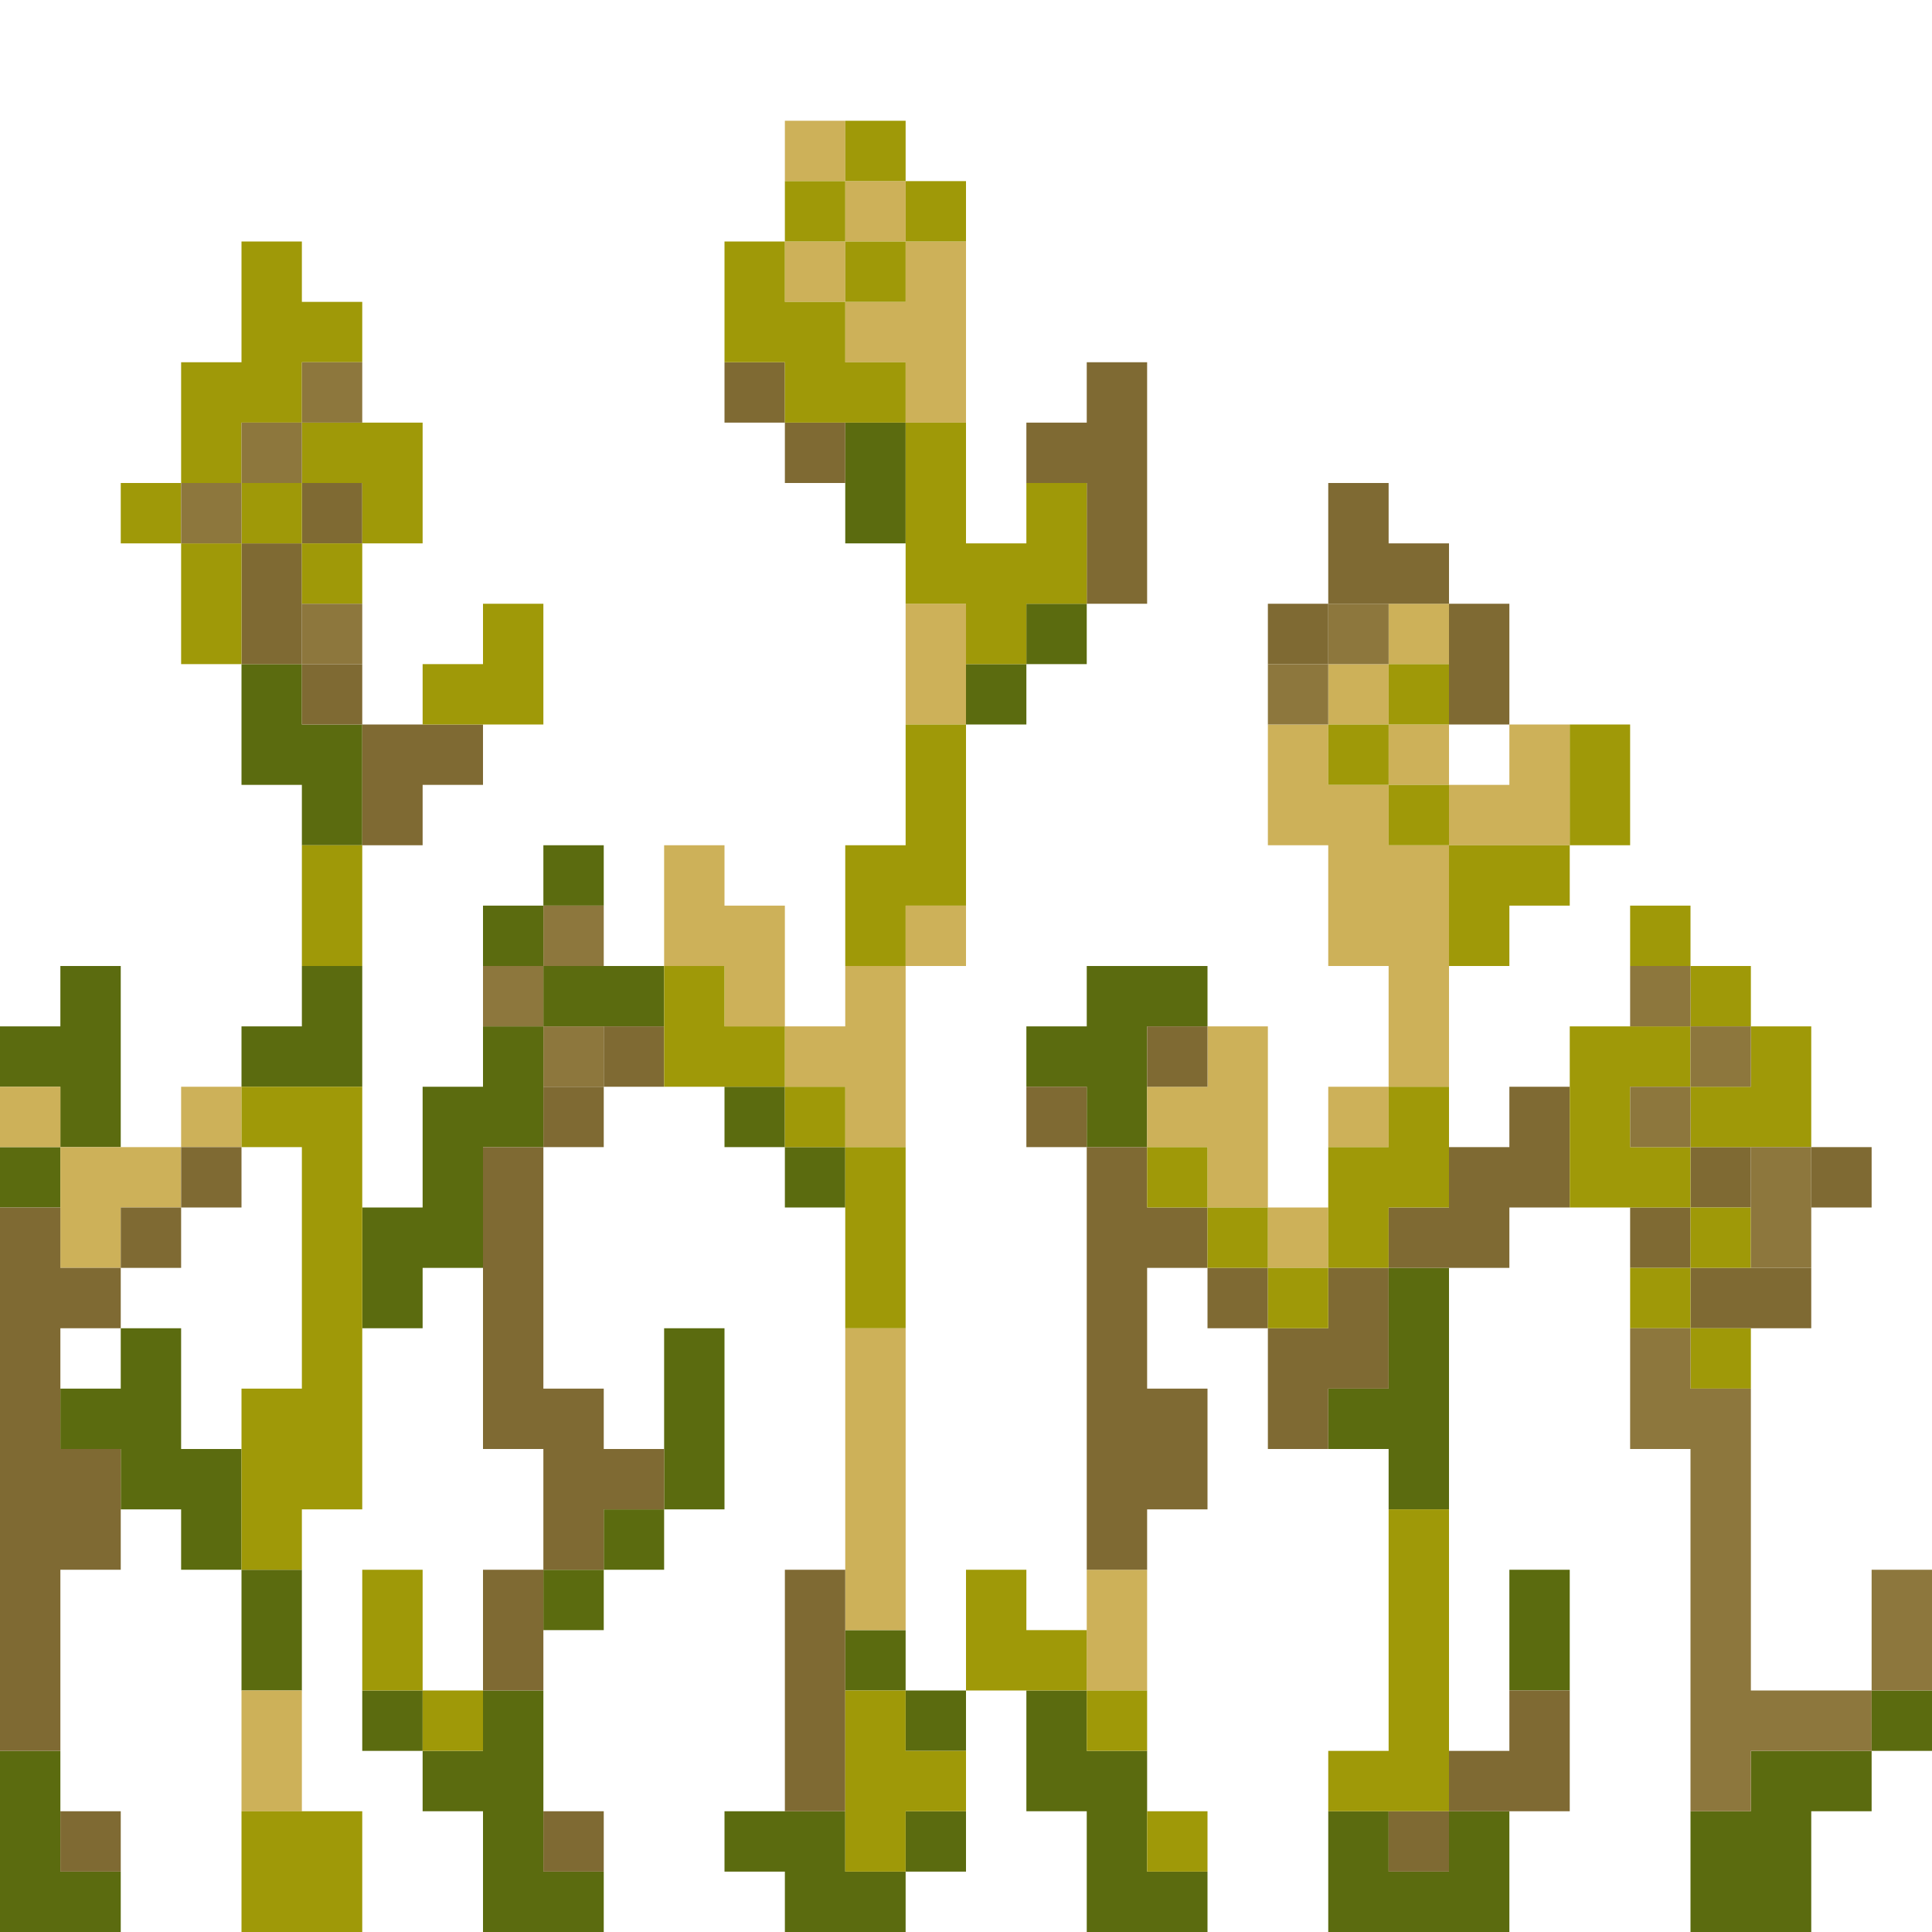 <?xml version="1.0" encoding="UTF-8" standalone="no"?>
<!DOCTYPE svg PUBLIC "-//W3C//DTD SVG 1.1//EN" 
  "http://www.w3.org/Graphics/SVG/1.1/DTD/svg11.dtd">
<svg width="32" height="32"
	 xmlns="http://www.w3.org/2000/svg" version="1.1">
 <path d="  M 2,19  L 2,16  L 1,16  L 1,17  L 0,17  L 0,18  L 1,18  L 1,19  Z  " style="fill:rgb(91, 107, 15); fill-opacity:1.000; stroke:none;" />
 <path d="  M 0,20  L 1,20  L 1,19  L 0,19  Z  " style="fill:rgb(91, 107, 15); fill-opacity:1.000; stroke:none;" />
 <path d="  M 0,32  L 2,32  L 2,31  L 1,31  L 1,29  L 0,29  Z  " style="fill:rgb(91, 107, 15); fill-opacity:1.000; stroke:none;" />
 <path d="  M 4,24  L 3,24  L 3,22  L 2,22  L 2,23  L 1,23  L 1,24  L 2,24  L 2,25  L 3,25  L 3,26  L 4,26  Z  " style="fill:rgb(91, 107, 15); fill-opacity:1.000; stroke:none;" />
 <path d="  M 4,13  L 5,13  L 5,14  L 6,14  L 6,12  L 5,12  L 5,11  L 4,11  Z  " style="fill:rgb(91, 107, 15); fill-opacity:1.000; stroke:none;" />
 <path d="  M 6,18  L 6,16  L 5,16  L 5,17  L 4,17  L 4,18  Z  " style="fill:rgb(91, 107, 15); fill-opacity:1.000; stroke:none;" />
 <path d="  M 5,26  L 4,26  L 4,28  L 5,28  Z  " style="fill:rgb(91, 107, 15); fill-opacity:1.000; stroke:none;" />
 <path d="  M 7,20  L 6,20  L 6,22  L 7,22  L 7,21  L 8,21  L 8,19  L 9,19  L 9,17  L 8,17  L 8,18  L 7,18  Z  " style="fill:rgb(91, 107, 15); fill-opacity:1.000; stroke:none;" />
 <path d="  M 6,28  L 6,29  L 7,29  L 7,28  Z  " style="fill:rgb(91, 107, 15); fill-opacity:1.000; stroke:none;" />
 <path d="  M 8,28  L 8,29  L 7,29  L 7,30  L 8,30  L 8,32  L 10,32  L 10,31  L 9,31  L 9,28  Z  " style="fill:rgb(91, 107, 15); fill-opacity:1.000; stroke:none;" />
 <path d="  M 9,15  L 8,15  L 8,16  L 9,16  Z  " style="fill:rgb(91, 107, 15); fill-opacity:1.000; stroke:none;" />
 <path d="  M 10,15  L 10,14  L 9,14  L 9,15  Z  " style="fill:rgb(91, 107, 15); fill-opacity:1.000; stroke:none;" />
 <path d="  M 11,17  L 11,16  L 9,16  L 9,17  Z  " style="fill:rgb(91, 107, 15); fill-opacity:1.000; stroke:none;" />
 <path d="  M 9,27  L 10,27  L 10,26  L 9,26  Z  " style="fill:rgb(91, 107, 15); fill-opacity:1.000; stroke:none;" />
 <path d="  M 11,25  L 10,25  L 10,26  L 11,26  Z  " style="fill:rgb(91, 107, 15); fill-opacity:1.000; stroke:none;" />
 <path d="  M 11,25  L 12,25  L 12,22  L 11,22  Z  " style="fill:rgb(91, 107, 15); fill-opacity:1.000; stroke:none;" />
 <path d="  M 12,18  L 12,19  L 13,19  L 13,18  Z  " style="fill:rgb(91, 107, 15); fill-opacity:1.000; stroke:none;" />
 <path d="  M 15,32  L 15,31  L 14,31  L 14,30  L 12,30  L 12,31  L 13,31  L 13,32  Z  " style="fill:rgb(91, 107, 15); fill-opacity:1.000; stroke:none;" />
 <path d="  M 13,19  L 13,20  L 14,20  L 14,19  Z  " style="fill:rgb(91, 107, 15); fill-opacity:1.000; stroke:none;" />
 <path d="  M 14,9  L 15,9  L 15,7  L 14,7  Z  " style="fill:rgb(91, 107, 15); fill-opacity:1.000; stroke:none;" />
 <path d="  M 15,27  L 14,27  L 14,28  L 15,28  Z  " style="fill:rgb(91, 107, 15); fill-opacity:1.000; stroke:none;" />
 <path d="  M 15,29  L 16,29  L 16,28  L 15,28  Z  " style="fill:rgb(91, 107, 15); fill-opacity:1.000; stroke:none;" />
 <path d="  M 16,31  L 16,30  L 15,30  L 15,31  Z  " style="fill:rgb(91, 107, 15); fill-opacity:1.000; stroke:none;" />
 <path d="  M 17,11  L 16,11  L 16,12  L 17,12  Z  " style="fill:rgb(91, 107, 15); fill-opacity:1.000; stroke:none;" />
 <path d="  M 17,11  L 18,11  L 18,10  L 17,10  Z  " style="fill:rgb(91, 107, 15); fill-opacity:1.000; stroke:none;" />
 <path d="  M 18,17  L 17,17  L 17,18  L 18,18  L 18,19  L 19,19  L 19,17  L 20,17  L 20,16  L 18,16  Z  " style="fill:rgb(91, 107, 15); fill-opacity:1.000; stroke:none;" />
 <path d="  M 19,29  L 18,29  L 18,28  L 17,28  L 17,30  L 18,30  L 18,32  L 20,32  L 20,31  L 19,31  Z  " style="fill:rgb(91, 107, 15); fill-opacity:1.000; stroke:none;" />
 <path d="  M 23,25  L 24,25  L 24,21  L 23,21  L 23,23  L 22,23  L 22,24  L 23,24  Z  " style="fill:rgb(91, 107, 15); fill-opacity:1.000; stroke:none;" />
 <path d="  M 23,30  L 22,30  L 22,32  L 25,32  L 25,30  L 24,30  L 24,31  L 23,31  Z  " style="fill:rgb(91, 107, 15); fill-opacity:1.000; stroke:none;" />
 <path d="  M 25,28  L 26,28  L 26,26  L 25,26  Z  " style="fill:rgb(91, 107, 15); fill-opacity:1.000; stroke:none;" />
 <path d="  M 29,29  L 29,30  L 28,30  L 28,32  L 30,32  L 30,30  L 31,30  L 31,29  Z  " style="fill:rgb(91, 107, 15); fill-opacity:1.000; stroke:none;" />
 <path d="  M 31,29  L 32,29  L 32,28  L 31,28  Z  " style="fill:rgb(91, 107, 15); fill-opacity:1.000; stroke:none;" />
 <path d="  M 0,18  L 0,19  L 1,19  L 1,18  Z  " style="fill:rgb(205, 177, 89); fill-opacity:1.000; stroke:none;" />
 <path d="  M 1,19  L 1,21  L 2,21  L 2,20  L 3,20  L 3,19  Z  " style="fill:rgb(205, 177, 89); fill-opacity:1.000; stroke:none;" />
 <path d="  M 3,19  L 4,19  L 4,18  L 3,18  Z  " style="fill:rgb(205, 177, 89); fill-opacity:1.000; stroke:none;" />
 <path d="  M 4,30  L 5,30  L 5,28  L 4,28  Z  " style="fill:rgb(205, 177, 89); fill-opacity:1.000; stroke:none;" />
 <path d="  M 13,17  L 13,15  L 12,15  L 12,14  L 11,14  L 11,16  L 12,16  L 12,17  Z  " style="fill:rgb(205, 177, 89); fill-opacity:1.000; stroke:none;" />
 <path d="  M 13,2  L 13,3  L 14,3  L 14,2  Z  " style="fill:rgb(205, 177, 89); fill-opacity:1.000; stroke:none;" />
 <path d="  M 13,4  L 13,5  L 14,5  L 14,4  Z  " style="fill:rgb(205, 177, 89); fill-opacity:1.000; stroke:none;" />
 <path d="  M 14,16  L 14,17  L 13,17  L 13,18  L 14,18  L 14,19  L 15,19  L 15,16  Z  " style="fill:rgb(205, 177, 89); fill-opacity:1.000; stroke:none;" />
 <path d="  M 14,4  L 15,4  L 15,3  L 14,3  Z  " style="fill:rgb(205, 177, 89); fill-opacity:1.000; stroke:none;" />
 <path d="  M 15,6  L 15,7  L 16,7  L 16,4  L 15,4  L 15,5  L 14,5  L 14,6  Z  " style="fill:rgb(205, 177, 89); fill-opacity:1.000; stroke:none;" />
 <path d="  M 15,22  L 14,22  L 14,27  L 15,27  Z  " style="fill:rgb(205, 177, 89); fill-opacity:1.000; stroke:none;" />
 <path d="  M 16,10  L 15,10  L 15,12  L 16,12  Z  " style="fill:rgb(205, 177, 89); fill-opacity:1.000; stroke:none;" />
 <path d="  M 15,15  L 15,16  L 16,16  L 16,15  Z  " style="fill:rgb(205, 177, 89); fill-opacity:1.000; stroke:none;" />
 <path d="  M 18,28  L 19,28  L 19,26  L 18,26  Z  " style="fill:rgb(205, 177, 89); fill-opacity:1.000; stroke:none;" />
 <path d="  M 21,17  L 20,17  L 20,18  L 19,18  L 19,19  L 20,19  L 20,20  L 21,20  Z  " style="fill:rgb(205, 177, 89); fill-opacity:1.000; stroke:none;" />
 <path d="  M 24,14  L 23,14  L 23,13  L 22,13  L 22,12  L 21,12  L 21,14  L 22,14  L 22,16  L 23,16  L 23,18  L 24,18  Z  " style="fill:rgb(205, 177, 89); fill-opacity:1.000; stroke:none;" />
 <path d="  M 21,20  L 21,21  L 22,21  L 22,20  Z  " style="fill:rgb(205, 177, 89); fill-opacity:1.000; stroke:none;" />
 <path d="  M 22,12  L 23,12  L 23,11  L 22,11  Z  " style="fill:rgb(205, 177, 89); fill-opacity:1.000; stroke:none;" />
 <path d="  M 22,19  L 23,19  L 23,18  L 22,18  Z  " style="fill:rgb(205, 177, 89); fill-opacity:1.000; stroke:none;" />
 <path d="  M 24,11  L 24,10  L 23,10  L 23,11  Z  " style="fill:rgb(205, 177, 89); fill-opacity:1.000; stroke:none;" />
 <path d="  M 23,13  L 24,13  L 24,12  L 23,12  Z  " style="fill:rgb(205, 177, 89); fill-opacity:1.000; stroke:none;" />
 <path d="  M 24,13  L 24,14  L 26,14  L 26,12  L 25,12  L 25,13  Z  " style="fill:rgb(205, 177, 89); fill-opacity:1.000; stroke:none;" />
 <path d="  M 2,24  L 1,24  L 1,22  L 2,22  L 2,21  L 1,21  L 1,20  L 0,20  L 0,29  L 1,29  L 1,26  L 2,26  Z  " style="fill:rgb(127, 106, 51); fill-opacity:1.000; stroke:none;" />
 <path d="  M 2,31  L 2,30  L 1,30  L 1,31  Z  " style="fill:rgb(127, 106, 51); fill-opacity:1.000; stroke:none;" />
 <path d="  M 2,21  L 3,21  L 3,20  L 2,20  Z  " style="fill:rgb(127, 106, 51); fill-opacity:1.000; stroke:none;" />
 <path d="  M 4,20  L 4,19  L 3,19  L 3,20  Z  " style="fill:rgb(127, 106, 51); fill-opacity:1.000; stroke:none;" />
 <path d="  M 4,9  L 4,11  L 5,11  L 5,9  Z  " style="fill:rgb(127, 106, 51); fill-opacity:1.000; stroke:none;" />
 <path d="  M 5,8  L 5,9  L 6,9  L 6,8  Z  " style="fill:rgb(127, 106, 51); fill-opacity:1.000; stroke:none;" />
 <path d="  M 6,12  L 6,11  L 5,11  L 5,12  Z  " style="fill:rgb(127, 106, 51); fill-opacity:1.000; stroke:none;" />
 <path d="  M 8,12  L 6,12  L 6,14  L 7,14  L 7,13  L 8,13  Z  " style="fill:rgb(127, 106, 51); fill-opacity:1.000; stroke:none;" />
 <path d="  M 9,19  L 8,19  L 8,24  L 9,24  L 9,26  L 10,26  L 10,25  L 11,25  L 11,24  L 10,24  L 10,23  L 9,23  Z  " style="fill:rgb(127, 106, 51); fill-opacity:1.000; stroke:none;" />
 <path d="  M 8,28  L 9,28  L 9,26  L 8,26  Z  " style="fill:rgb(127, 106, 51); fill-opacity:1.000; stroke:none;" />
 <path d="  M 10,18  L 9,18  L 9,19  L 10,19  Z  " style="fill:rgb(127, 106, 51); fill-opacity:1.000; stroke:none;" />
 <path d="  M 10,30  L 9,30  L 9,31  L 10,31  Z  " style="fill:rgb(127, 106, 51); fill-opacity:1.000; stroke:none;" />
 <path d="  M 10,17  L 10,18  L 11,18  L 11,17  Z  " style="fill:rgb(127, 106, 51); fill-opacity:1.000; stroke:none;" />
 <path d="  M 13,6  L 12,6  L 12,7  L 13,7  Z  " style="fill:rgb(127, 106, 51); fill-opacity:1.000; stroke:none;" />
 <path d="  M 13,7  L 13,8  L 14,8  L 14,7  Z  " style="fill:rgb(127, 106, 51); fill-opacity:1.000; stroke:none;" />
 <path d="  M 13,30  L 14,30  L 14,26  L 13,26  Z  " style="fill:rgb(127, 106, 51); fill-opacity:1.000; stroke:none;" />
 <path d="  M 19,6  L 18,6  L 18,7  L 17,7  L 17,8  L 18,8  L 18,10  L 19,10  Z  " style="fill:rgb(127, 106, 51); fill-opacity:1.000; stroke:none;" />
 <path d="  M 18,19  L 18,18  L 17,18  L 17,19  Z  " style="fill:rgb(127, 106, 51); fill-opacity:1.000; stroke:none;" />
 <path d="  M 19,26  L 19,25  L 20,25  L 20,23  L 19,23  L 19,21  L 20,21  L 20,20  L 19,20  L 19,19  L 18,19  L 18,26  Z  " style="fill:rgb(127, 106, 51); fill-opacity:1.000; stroke:none;" />
 <path d="  M 20,17  L 19,17  L 19,18  L 20,18  Z  " style="fill:rgb(127, 106, 51); fill-opacity:1.000; stroke:none;" />
 <path d="  M 20,21  L 20,22  L 21,22  L 21,21  Z  " style="fill:rgb(127, 106, 51); fill-opacity:1.000; stroke:none;" />
 <path d="  M 22,11  L 22,10  L 21,10  L 21,11  Z  " style="fill:rgb(127, 106, 51); fill-opacity:1.000; stroke:none;" />
 <path d="  M 22,21  L 22,22  L 21,22  L 21,24  L 22,24  L 22,23  L 23,23  L 23,21  Z  " style="fill:rgb(127, 106, 51); fill-opacity:1.000; stroke:none;" />
 <path d="  M 23,9  L 23,8  L 22,8  L 22,10  L 24,10  L 24,9  Z  " style="fill:rgb(127, 106, 51); fill-opacity:1.000; stroke:none;" />
 <path d="  M 24,19  L 24,20  L 23,20  L 23,21  L 25,21  L 25,20  L 26,20  L 26,18  L 25,18  L 25,19  Z  " style="fill:rgb(127, 106, 51); fill-opacity:1.000; stroke:none;" />
 <path d="  M 23,31  L 24,31  L 24,30  L 23,30  Z  " style="fill:rgb(127, 106, 51); fill-opacity:1.000; stroke:none;" />
 <path d="  M 25,10  L 24,10  L 24,12  L 25,12  Z  " style="fill:rgb(127, 106, 51); fill-opacity:1.000; stroke:none;" />
 <path d="  M 26,28  L 25,28  L 25,29  L 24,29  L 24,30  L 26,30  Z  " style="fill:rgb(127, 106, 51); fill-opacity:1.000; stroke:none;" />
 <path d="  M 28,20  L 27,20  L 27,21  L 28,21  Z  " style="fill:rgb(127, 106, 51); fill-opacity:1.000; stroke:none;" />
 <path d="  M 29,19  L 28,19  L 28,20  L 29,20  Z  " style="fill:rgb(127, 106, 51); fill-opacity:1.000; stroke:none;" />
 <path d="  M 28,21  L 28,22  L 30,22  L 30,21  Z  " style="fill:rgb(127, 106, 51); fill-opacity:1.000; stroke:none;" />
 <path d="  M 30,19  L 30,20  L 31,20  L 31,19  Z  " style="fill:rgb(127, 106, 51); fill-opacity:1.000; stroke:none;" />
 <path d="  M 2,8  L 2,9  L 3,9  L 3,8  Z  " style="fill:rgb(159, 153, 8); fill-opacity:1.000; stroke:none;" />
 <path d="  M 5,6  L 6,6  L 6,5  L 5,5  L 5,4  L 4,4  L 4,6  L 3,6  L 3,8  L 4,8  L 4,7  L 5,7  Z  " style="fill:rgb(159, 153, 8); fill-opacity:1.000; stroke:none;" />
 <path d="  M 4,9  L 3,9  L 3,11  L 4,11  Z  " style="fill:rgb(159, 153, 8); fill-opacity:1.000; stroke:none;" />
 <path d="  M 5,8  L 4,8  L 4,9  L 5,9  Z  " style="fill:rgb(159, 153, 8); fill-opacity:1.000; stroke:none;" />
 <path d="  M 6,25  L 6,18  L 4,18  L 4,19  L 5,19  L 5,23  L 4,23  L 4,26  L 5,26  L 5,25  Z  " style="fill:rgb(159, 153, 8); fill-opacity:1.000; stroke:none;" />
 <path d="  M 6,32  L 6,30  L 4,30  L 4,32  Z  " style="fill:rgb(159, 153, 8); fill-opacity:1.000; stroke:none;" />
 <path d="  M 6,8  L 6,9  L 7,9  L 7,7  L 5,7  L 5,8  Z  " style="fill:rgb(159, 153, 8); fill-opacity:1.000; stroke:none;" />
 <path d="  M 5,9  L 5,10  L 6,10  L 6,9  Z  " style="fill:rgb(159, 153, 8); fill-opacity:1.000; stroke:none;" />
 <path d="  M 6,14  L 5,14  L 5,16  L 6,16  Z  " style="fill:rgb(159, 153, 8); fill-opacity:1.000; stroke:none;" />
 <path d="  M 7,26  L 6,26  L 6,28  L 7,28  Z  " style="fill:rgb(159, 153, 8); fill-opacity:1.000; stroke:none;" />
 <path d="  M 7,11  L 7,12  L 9,12  L 9,10  L 8,10  L 8,11  Z  " style="fill:rgb(159, 153, 8); fill-opacity:1.000; stroke:none;" />
 <path d="  M 7,28  L 7,29  L 8,29  L 8,28  Z  " style="fill:rgb(159, 153, 8); fill-opacity:1.000; stroke:none;" />
 <path d="  M 11,18  L 13,18  L 13,17  L 12,17  L 12,16  L 11,16  Z  " style="fill:rgb(159, 153, 8); fill-opacity:1.000; stroke:none;" />
 <path d="  M 13,4  L 12,4  L 12,6  L 13,6  L 13,7  L 15,7  L 15,6  L 14,6  L 14,5  L 13,5  Z  " style="fill:rgb(159, 153, 8); fill-opacity:1.000; stroke:none;" />
 <path d="  M 14,4  L 14,3  L 13,3  L 13,4  Z  " style="fill:rgb(159, 153, 8); fill-opacity:1.000; stroke:none;" />
 <path d="  M 14,18  L 13,18  L 13,19  L 14,19  Z  " style="fill:rgb(159, 153, 8); fill-opacity:1.000; stroke:none;" />
 <path d="  M 15,2  L 14,2  L 14,3  L 15,3  Z  " style="fill:rgb(159, 153, 8); fill-opacity:1.000; stroke:none;" />
 <path d="  M 15,5  L 15,4  L 14,4  L 14,5  Z  " style="fill:rgb(159, 153, 8); fill-opacity:1.000; stroke:none;" />
 <path d="  M 15,14  L 14,14  L 14,16  L 15,16  L 15,15  L 16,15  L 16,12  L 15,12  Z  " style="fill:rgb(159, 153, 8); fill-opacity:1.000; stroke:none;" />
 <path d="  M 15,19  L 14,19  L 14,22  L 15,22  Z  " style="fill:rgb(159, 153, 8); fill-opacity:1.000; stroke:none;" />
 <path d="  M 15,30  L 16,30  L 16,29  L 15,29  L 15,28  L 14,28  L 14,31  L 15,31  Z  " style="fill:rgb(159, 153, 8); fill-opacity:1.000; stroke:none;" />
 <path d="  M 16,4  L 16,3  L 15,3  L 15,4  Z  " style="fill:rgb(159, 153, 8); fill-opacity:1.000; stroke:none;" />
 <path d="  M 17,8  L 17,9  L 16,9  L 16,7  L 15,7  L 15,10  L 16,10  L 16,11  L 17,11  L 17,10  L 18,10  L 18,8  Z  " style="fill:rgb(159, 153, 8); fill-opacity:1.000; stroke:none;" />
 <path d="  M 18,28  L 18,27  L 17,27  L 17,26  L 16,26  L 16,28  Z  " style="fill:rgb(159, 153, 8); fill-opacity:1.000; stroke:none;" />
 <path d="  M 19,29  L 19,28  L 18,28  L 18,29  Z  " style="fill:rgb(159, 153, 8); fill-opacity:1.000; stroke:none;" />
 <path d="  M 20,19  L 19,19  L 19,20  L 20,20  Z  " style="fill:rgb(159, 153, 8); fill-opacity:1.000; stroke:none;" />
 <path d="  M 19,30  L 19,31  L 20,31  L 20,30  Z  " style="fill:rgb(159, 153, 8); fill-opacity:1.000; stroke:none;" />
 <path d="  M 21,20  L 20,20  L 20,21  L 21,21  Z  " style="fill:rgb(159, 153, 8); fill-opacity:1.000; stroke:none;" />
 <path d="  M 22,21  L 21,21  L 21,22  L 22,22  Z  " style="fill:rgb(159, 153, 8); fill-opacity:1.000; stroke:none;" />
 <path d="  M 23,13  L 23,12  L 22,12  L 22,13  Z  " style="fill:rgb(159, 153, 8); fill-opacity:1.000; stroke:none;" />
 <path d="  M 23,20  L 24,20  L 24,18  L 23,18  L 23,19  L 22,19  L 22,21  L 23,21  Z  " style="fill:rgb(159, 153, 8); fill-opacity:1.000; stroke:none;" />
 <path d="  M 24,30  L 24,25  L 23,25  L 23,29  L 22,29  L 22,30  Z  " style="fill:rgb(159, 153, 8); fill-opacity:1.000; stroke:none;" />
 <path d="  M 23,11  L 23,12  L 24,12  L 24,11  Z  " style="fill:rgb(159, 153, 8); fill-opacity:1.000; stroke:none;" />
 <path d="  M 24,13  L 23,13  L 23,14  L 24,14  Z  " style="fill:rgb(159, 153, 8); fill-opacity:1.000; stroke:none;" />
 <path d="  M 24,14  L 24,16  L 25,16  L 25,15  L 26,15  L 26,14  Z  " style="fill:rgb(159, 153, 8); fill-opacity:1.000; stroke:none;" />
 <path d="  M 27,12  L 26,12  L 26,14  L 27,14  Z  " style="fill:rgb(159, 153, 8); fill-opacity:1.000; stroke:none;" />
 <path d="  M 26,20  L 28,20  L 28,19  L 27,19  L 27,18  L 28,18  L 28,17  L 26,17  Z  " style="fill:rgb(159, 153, 8); fill-opacity:1.000; stroke:none;" />
 <path d="  M 27,15  L 27,16  L 28,16  L 28,15  Z  " style="fill:rgb(159, 153, 8); fill-opacity:1.000; stroke:none;" />
 <path d="  M 27,22  L 28,22  L 28,21  L 27,21  Z  " style="fill:rgb(159, 153, 8); fill-opacity:1.000; stroke:none;" />
 <path d="  M 28,17  L 29,17  L 29,16  L 28,16  Z  " style="fill:rgb(159, 153, 8); fill-opacity:1.000; stroke:none;" />
 <path d="  M 30,19  L 30,17  L 29,17  L 29,18  L 28,18  L 28,19  Z  " style="fill:rgb(159, 153, 8); fill-opacity:1.000; stroke:none;" />
 <path d="  M 29,21  L 29,20  L 28,20  L 28,21  Z  " style="fill:rgb(159, 153, 8); fill-opacity:1.000; stroke:none;" />
 <path d="  M 29,23  L 29,22  L 28,22  L 28,23  Z  " style="fill:rgb(159, 153, 8); fill-opacity:1.000; stroke:none;" />
 <path d="  M 3,9  L 4,9  L 4,8  L 3,8  Z  " style="fill:rgb(141, 119, 61); fill-opacity:1.000; stroke:none;" />
 <path d="  M 5,7  L 4,7  L 4,8  L 5,8  Z  " style="fill:rgb(141, 119, 61); fill-opacity:1.000; stroke:none;" />
 <path d="  M 6,7  L 6,6  L 5,6  L 5,7  Z  " style="fill:rgb(141, 119, 61); fill-opacity:1.000; stroke:none;" />
 <path d="  M 5,10  L 5,11  L 6,11  L 6,10  Z  " style="fill:rgb(141, 119, 61); fill-opacity:1.000; stroke:none;" />
 <path d="  M 8,17  L 9,17  L 9,16  L 8,16  Z  " style="fill:rgb(141, 119, 61); fill-opacity:1.000; stroke:none;" />
 <path d="  M 9,16  L 10,16  L 10,15  L 9,15  Z  " style="fill:rgb(141, 119, 61); fill-opacity:1.000; stroke:none;" />
 <path d="  M 9,18  L 10,18  L 10,17  L 9,17  Z  " style="fill:rgb(141, 119, 61); fill-opacity:1.000; stroke:none;" />
 <path d="  M 21,11  L 21,12  L 22,12  L 22,11  Z  " style="fill:rgb(141, 119, 61); fill-opacity:1.000; stroke:none;" />
 <path d="  M 22,10  L 22,11  L 23,11  L 23,10  Z  " style="fill:rgb(141, 119, 61); fill-opacity:1.000; stroke:none;" />
 <path d="  M 28,17  L 28,16  L 27,16  L 27,17  Z  " style="fill:rgb(141, 119, 61); fill-opacity:1.000; stroke:none;" />
 <path d="  M 27,19  L 28,19  L 28,18  L 27,18  Z  " style="fill:rgb(141, 119, 61); fill-opacity:1.000; stroke:none;" />
 <path d="  M 29,23  L 28,23  L 28,22  L 27,22  L 27,24  L 28,24  L 28,30  L 29,30  L 29,29  L 31,29  L 31,28  L 29,28  Z  " style="fill:rgb(141, 119, 61); fill-opacity:1.000; stroke:none;" />
 <path d="  M 29,18  L 29,17  L 28,17  L 28,18  Z  " style="fill:rgb(141, 119, 61); fill-opacity:1.000; stroke:none;" />
 <path d="  M 29,19  L 29,21  L 30,21  L 30,19  Z  " style="fill:rgb(141, 119, 61); fill-opacity:1.000; stroke:none;" />
 <path d="  M 31,28  L 32,28  L 32,26  L 31,26  Z  " style="fill:rgb(141, 119, 61); fill-opacity:1.000; stroke:none;" />
</svg>
